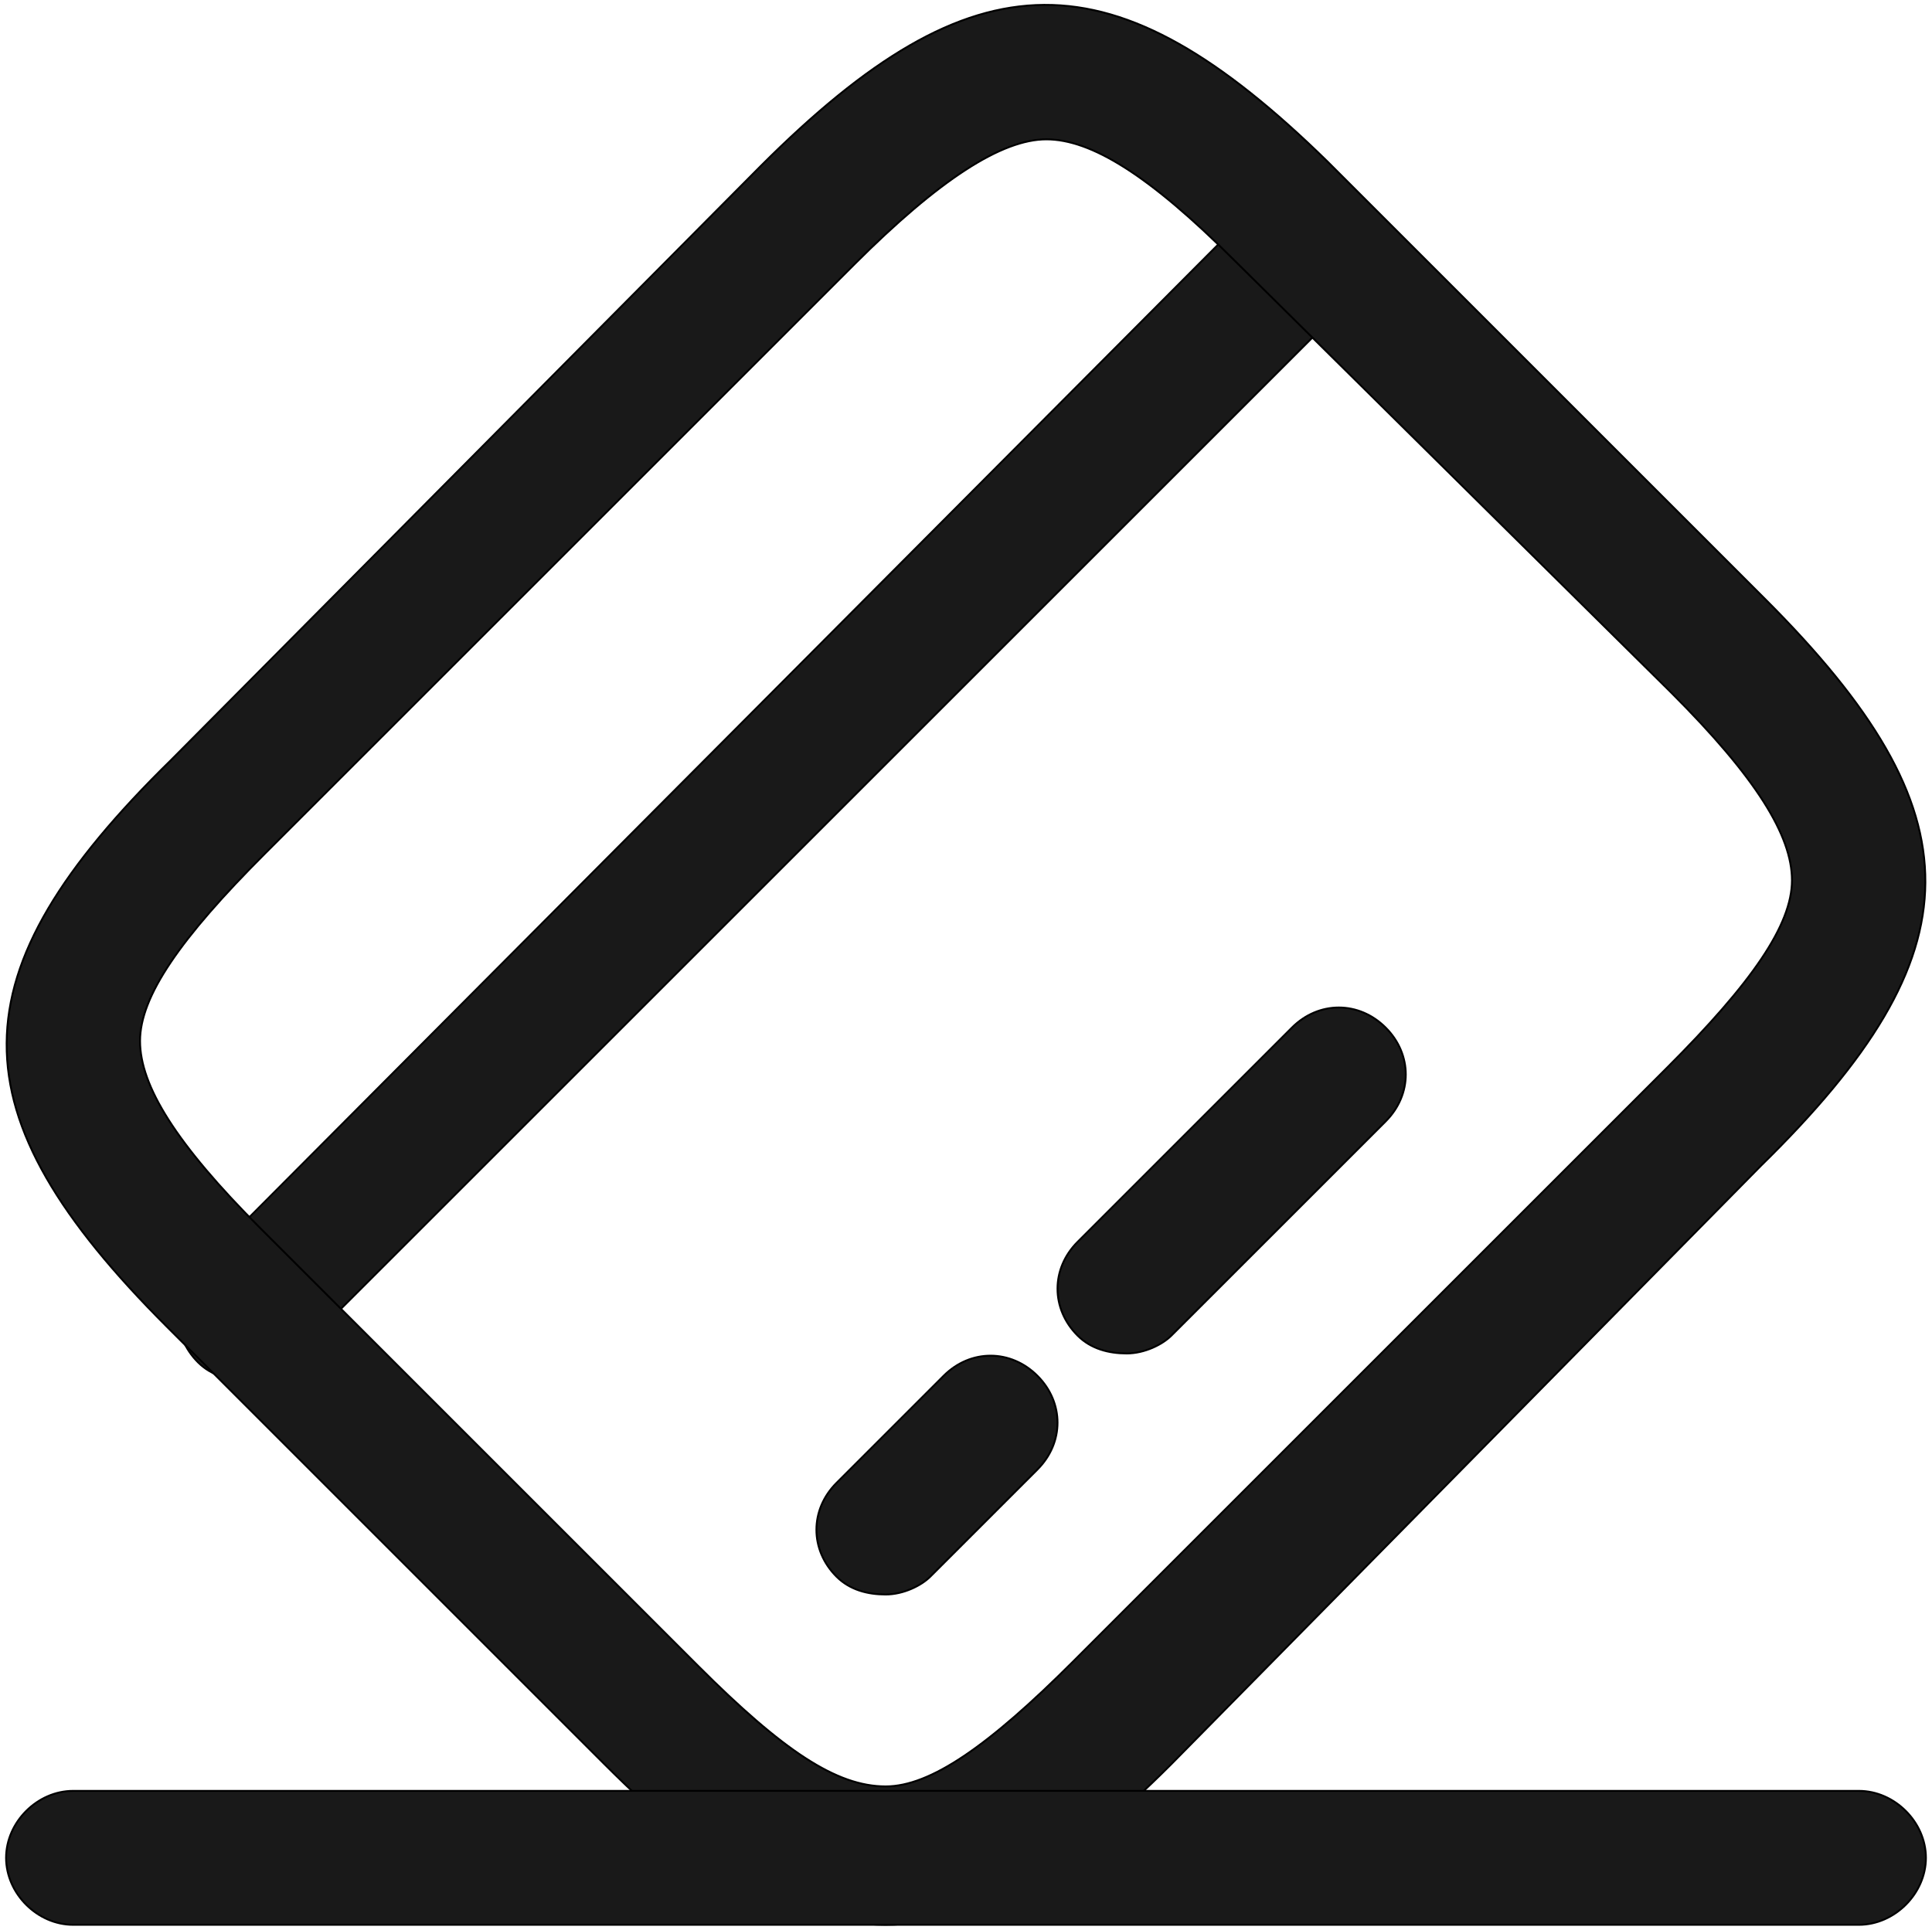 <svg width="1025" height="1024" xmlns="http://www.w3.org/2000/svg" xml:space="preserve" version="1.1">

 <g>
  <title>Layer 1</title>
  <g stroke="null" id="svg_6">
   <path stroke="null" id="svg_1" fill="#191919" d="m131.142,732.437c-9.475,0 -18.949,-2.369 -26.056,-9.475c-14.212,-14.212 -14.212,-35.53 0,-49.742l566.116,-568.485c14.212,-14.212 35.53,-14.212 49.742,0c14.212,14.212 14.212,35.53 0,49.742l-566.116,566.116c-7.106,7.106 -16.581,11.843 -23.687,11.843z" class="st0"/>
   <path stroke="null" id="svg_2" fill="#191919" d="m469.864,846.134c-9.475,0 -18.949,-2.369 -26.056,-9.475c-14.212,-14.212 -14.212,-35.53 0,-49.742l56.848,-56.848c14.212,-14.212 35.53,-14.212 49.742,0c14.212,14.212 14.212,35.53 0,49.742l-56.848,56.848c-4.737,4.737 -14.212,9.475 -23.687,9.475z" class="st0"/>
   <path stroke="null" id="svg_3" fill="#191919" d="m597.773,718.225c-9.475,0 -18.949,-2.369 -26.056,-9.475c-14.212,-14.212 -14.212,-35.53 0,-49.742l113.697,-113.697c14.212,-14.212 35.53,-14.212 49.742,0c14.212,14.212 14.212,35.53 0,49.742l-113.697,113.697c-4.737,4.737 -14.212,9.475 -23.687,9.475z" class="st0"/>
   <path stroke="null" id="svg_4" fill="#191919" d="m469.864,1021.417c-47.374,0 -92.379,-28.424 -149.227,-85.273l-232.131,-232.131c-113.697,-113.697 -113.697,-187.126 2.369,-300.823l312.666,-315.035c113.697,-113.697 187.126,-113.697 300.823,-2.369l232.131,232.131c113.697,113.697 113.697,187.126 -2.369,300.823l-312.666,317.404c-56.848,56.848 -104.222,85.273 -151.596,85.273zm85.273,-947.474c-23.687,0 -56.848,21.318 -101.853,66.323l-312.666,312.666c-45.005,45.005 -66.323,75.798 -66.323,99.485c0,23.687 18.949,54.48 63.955,99.485l232.131,232.131c45.005,45.005 73.429,63.955 99.485,63.955c0,0 0,0 0,0c23.687,0 54.48,-21.318 99.485,-66.323l315.035,-315.035c45.005,-45.005 66.323,-75.798 66.323,-99.485c0,-23.687 -18.949,-54.48 -63.955,-99.485l-232.131,-229.762c-45.005,-45.005 -75.798,-63.955 -99.485,-63.955z" class="st0"/>
   <path stroke="null" id="svg_5" fill="#191919" d="m986.237,1021.417l-947.474,0c-18.949,0 -35.53,-16.581 -35.53,-35.53s16.581,-35.53 35.53,-35.53l947.474,0c18.949,0 35.53,16.581 35.53,35.53s-16.581,35.53 -35.53,35.53z" class="st0"/>
  </g>
 </g>
</svg>